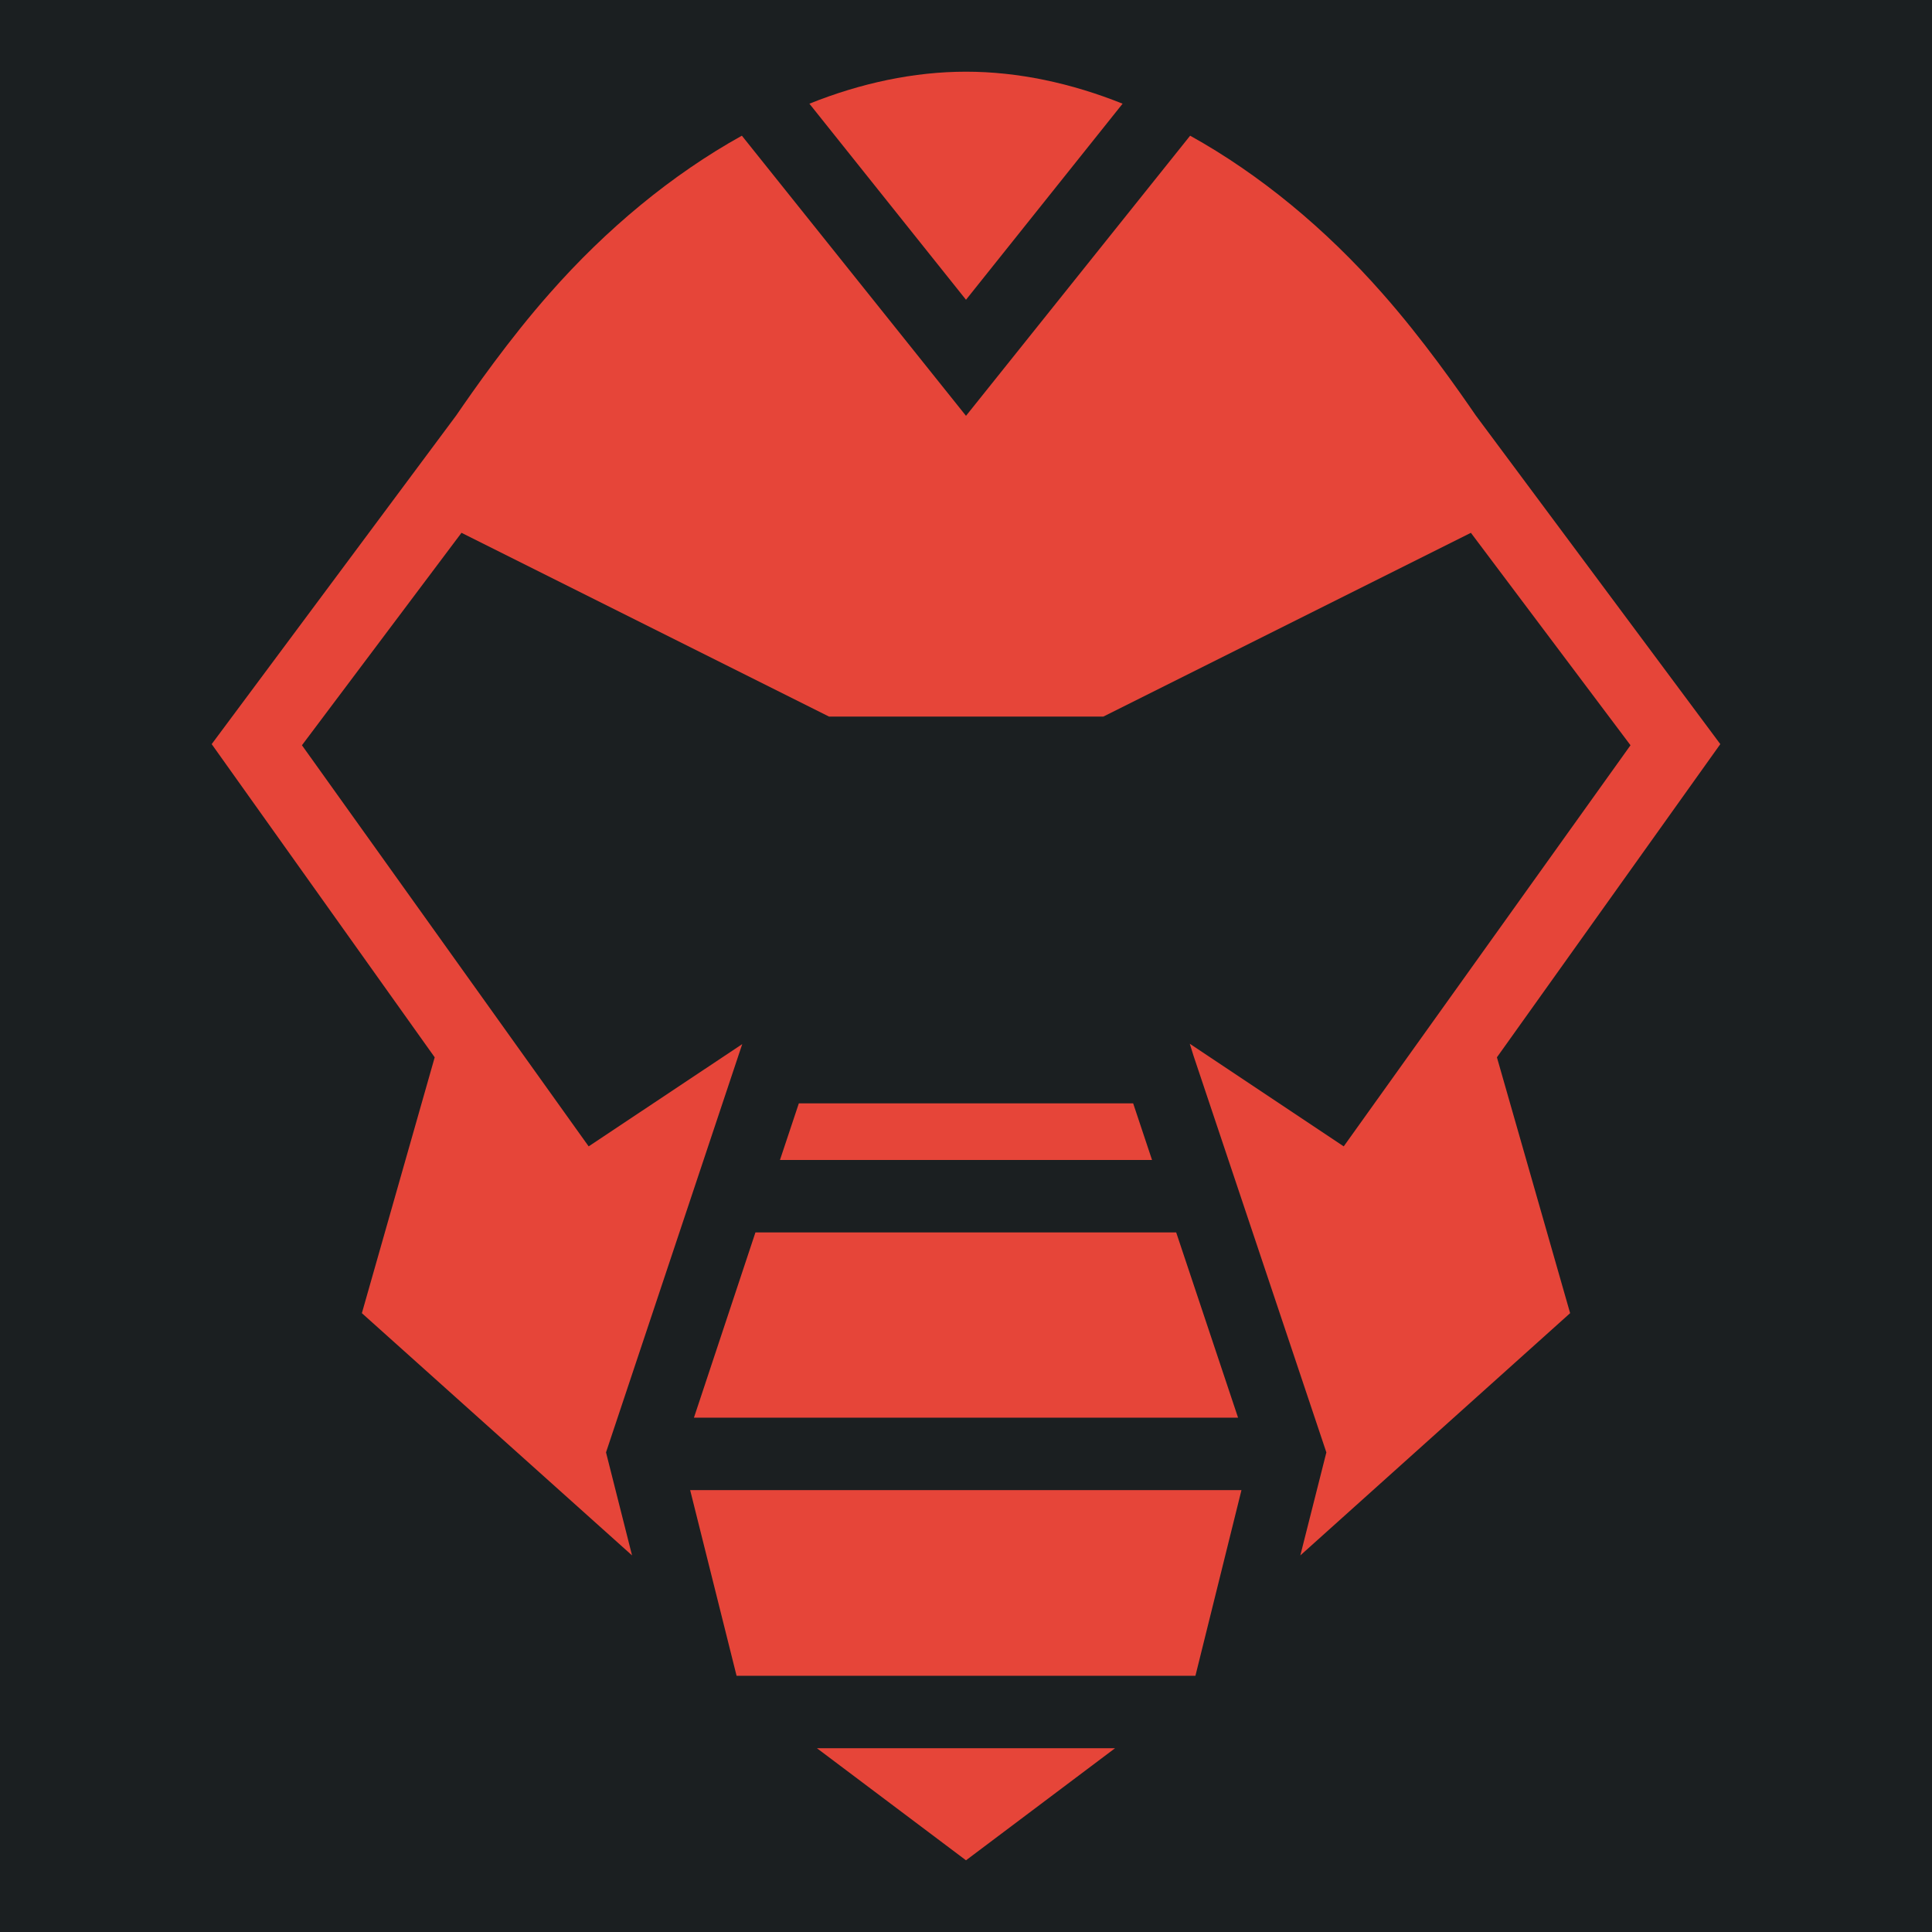 <?xml version="1.0" encoding="UTF-8" standalone="no"?>
<svg
   style="height: 512px; width: 512px;"
   viewBox="0 0 512 512"
   version="1.1"
   id="svg8"
   sodipodi:docname="killer.svg"
   inkscape:version="1.1.1 (3bf5ae0d25, 2021-09-20)"
   xmlns:inkscape="http://www.inkscape.org/namespaces/inkscape"
   xmlns:sodipodi="http://sodipodi.sourceforge.net/DTD/sodipodi-0.dtd"
   xmlns="http://www.w3.org/2000/svg"
   xmlns:svg="http://www.w3.org/2000/svg">
  <defs
     id="defs12">
    <filter
       style="color-interpolation-filters:sRGB;"
       inkscape:label="Drop Shadow"
       id="filter893"
       x="-0.19"
       y="-0.16"
       width="1.37"
       height="1.312">
      <feFlood
         flood-opacity="1"
         flood-color="rgb(58,63,94)"
         result="flood"
         id="feFlood883" />
      <feComposite
         in="flood"
         in2="SourceGraphic"
         operator="out"
         result="composite1"
         id="feComposite885" />
      <feGaussianBlur
         in="composite1"
         stdDeviation="30"
         result="blur"
         id="feGaussianBlur887" />
      <feOffset
         dx="-4.037"
         dy="-4.027"
         result="offset"
         id="feOffset889" />
      <feComposite
         in="offset"
         in2="SourceGraphic"
         operator="atop"
         result="composite2"
         id="feComposite891" />
    </filter>
    <filter
       style="color-interpolation-filters:sRGB;"
       inkscape:label="Drop Shadow"
       id="filter937"
       x="-0.057"
       y="-0.048"
       width="1.114"
       height="1.096">
      <feFlood
         flood-opacity="1"
         flood-color="rgb(58,63,94)"
         result="flood"
         id="feFlood927" />
      <feComposite
         in="flood"
         in2="SourceGraphic"
         operator="out"
         result="composite1"
         id="feComposite929" />
      <feGaussianBlur
         in="composite1"
         stdDeviation="9.472"
         result="blur"
         id="feGaussianBlur931" />
      <feOffset
         dx="0"
         dy="0"
         result="offset"
         id="feOffset933" />
      <feComposite
         in="offset"
         in2="SourceGraphic"
         operator="atop"
         result="composite2"
         id="feComposite935" />
    </filter>
  </defs>
  <sodipodi:namedview
     id="namedview10"
     pagecolor="#505050"
     bordercolor="#eeeeee"
     borderopacity="1"
     inkscape:pageshadow="0"
     inkscape:pageopacity="0"
     inkscape:pagecheckerboard="0"
     showgrid="false"
     inkscape:zoom="1.7050781"
     inkscape:cx="256"
     inkscape:cy="256"
     inkscape:window-width="1716"
     inkscape:window-height="1414"
     inkscape:window-x="3160"
     inkscape:window-y="587"
     inkscape:window-maximized="1"
     inkscape:current-layer="g6" />
  <path
     d="M0 0h512v512H0z"
     fill="#b90202"
     fill-opacity="1"
     id="path2"
     style="fill:#1b1f21;fill-opacity:1" />
  <g
     class=""
     style="fill:#e64539;fill-opacity:1"
     transform="translate(0,0)"
     id="g6">
    <path
       d="M256 19c-13.8 0-27.9 3.02-41.5 8.48L256 79.44l41.5-51.96C283.9 22.02 269.8 19 256 19zm-59.4 16.96c-18.5 10.27-35.9 24.69-50.9 41.74-10.8 12.21-20.2 25.7-24.8 32.4l-64.8 87.1 59.1 83L95.9 348l71.6 64.2-6.9-27.3 36.1-108.2-40.7 27.1-75.98-106.3 42.28-56.3 97.4 48.7h72.7l97.4-48.7 42.3 56.3-76 106.3-40.8-27.2 1 3.2 35.2 105.1-6.9 27.3 71.5-64.2-19.4-67.8 59.2-83-64.8-87.1c-4.6-6.7-14-20.19-24.8-32.4-15-17.05-32.4-31.47-50.9-41.74L256 110.2zm15.1 256.44l-5 15h98.6l-5-15zm-11.5 34.2l-16.3 49.1h144.2l-16.4-49.1zm-17.3 68.3l12.3 49.2h121.6l12.2-49.2zm33.6 68.4L256 493l39.5-29.7z"
       fill="#ffffff"
       fill-opacity="1"
       stroke="#ffffff"
       stroke-opacity="1"
       stroke-width="0"
       id="path4"
       style="fill:#e64539;fill-opacity:1;filter:url(#filter937)" />
  </g>
</svg>
